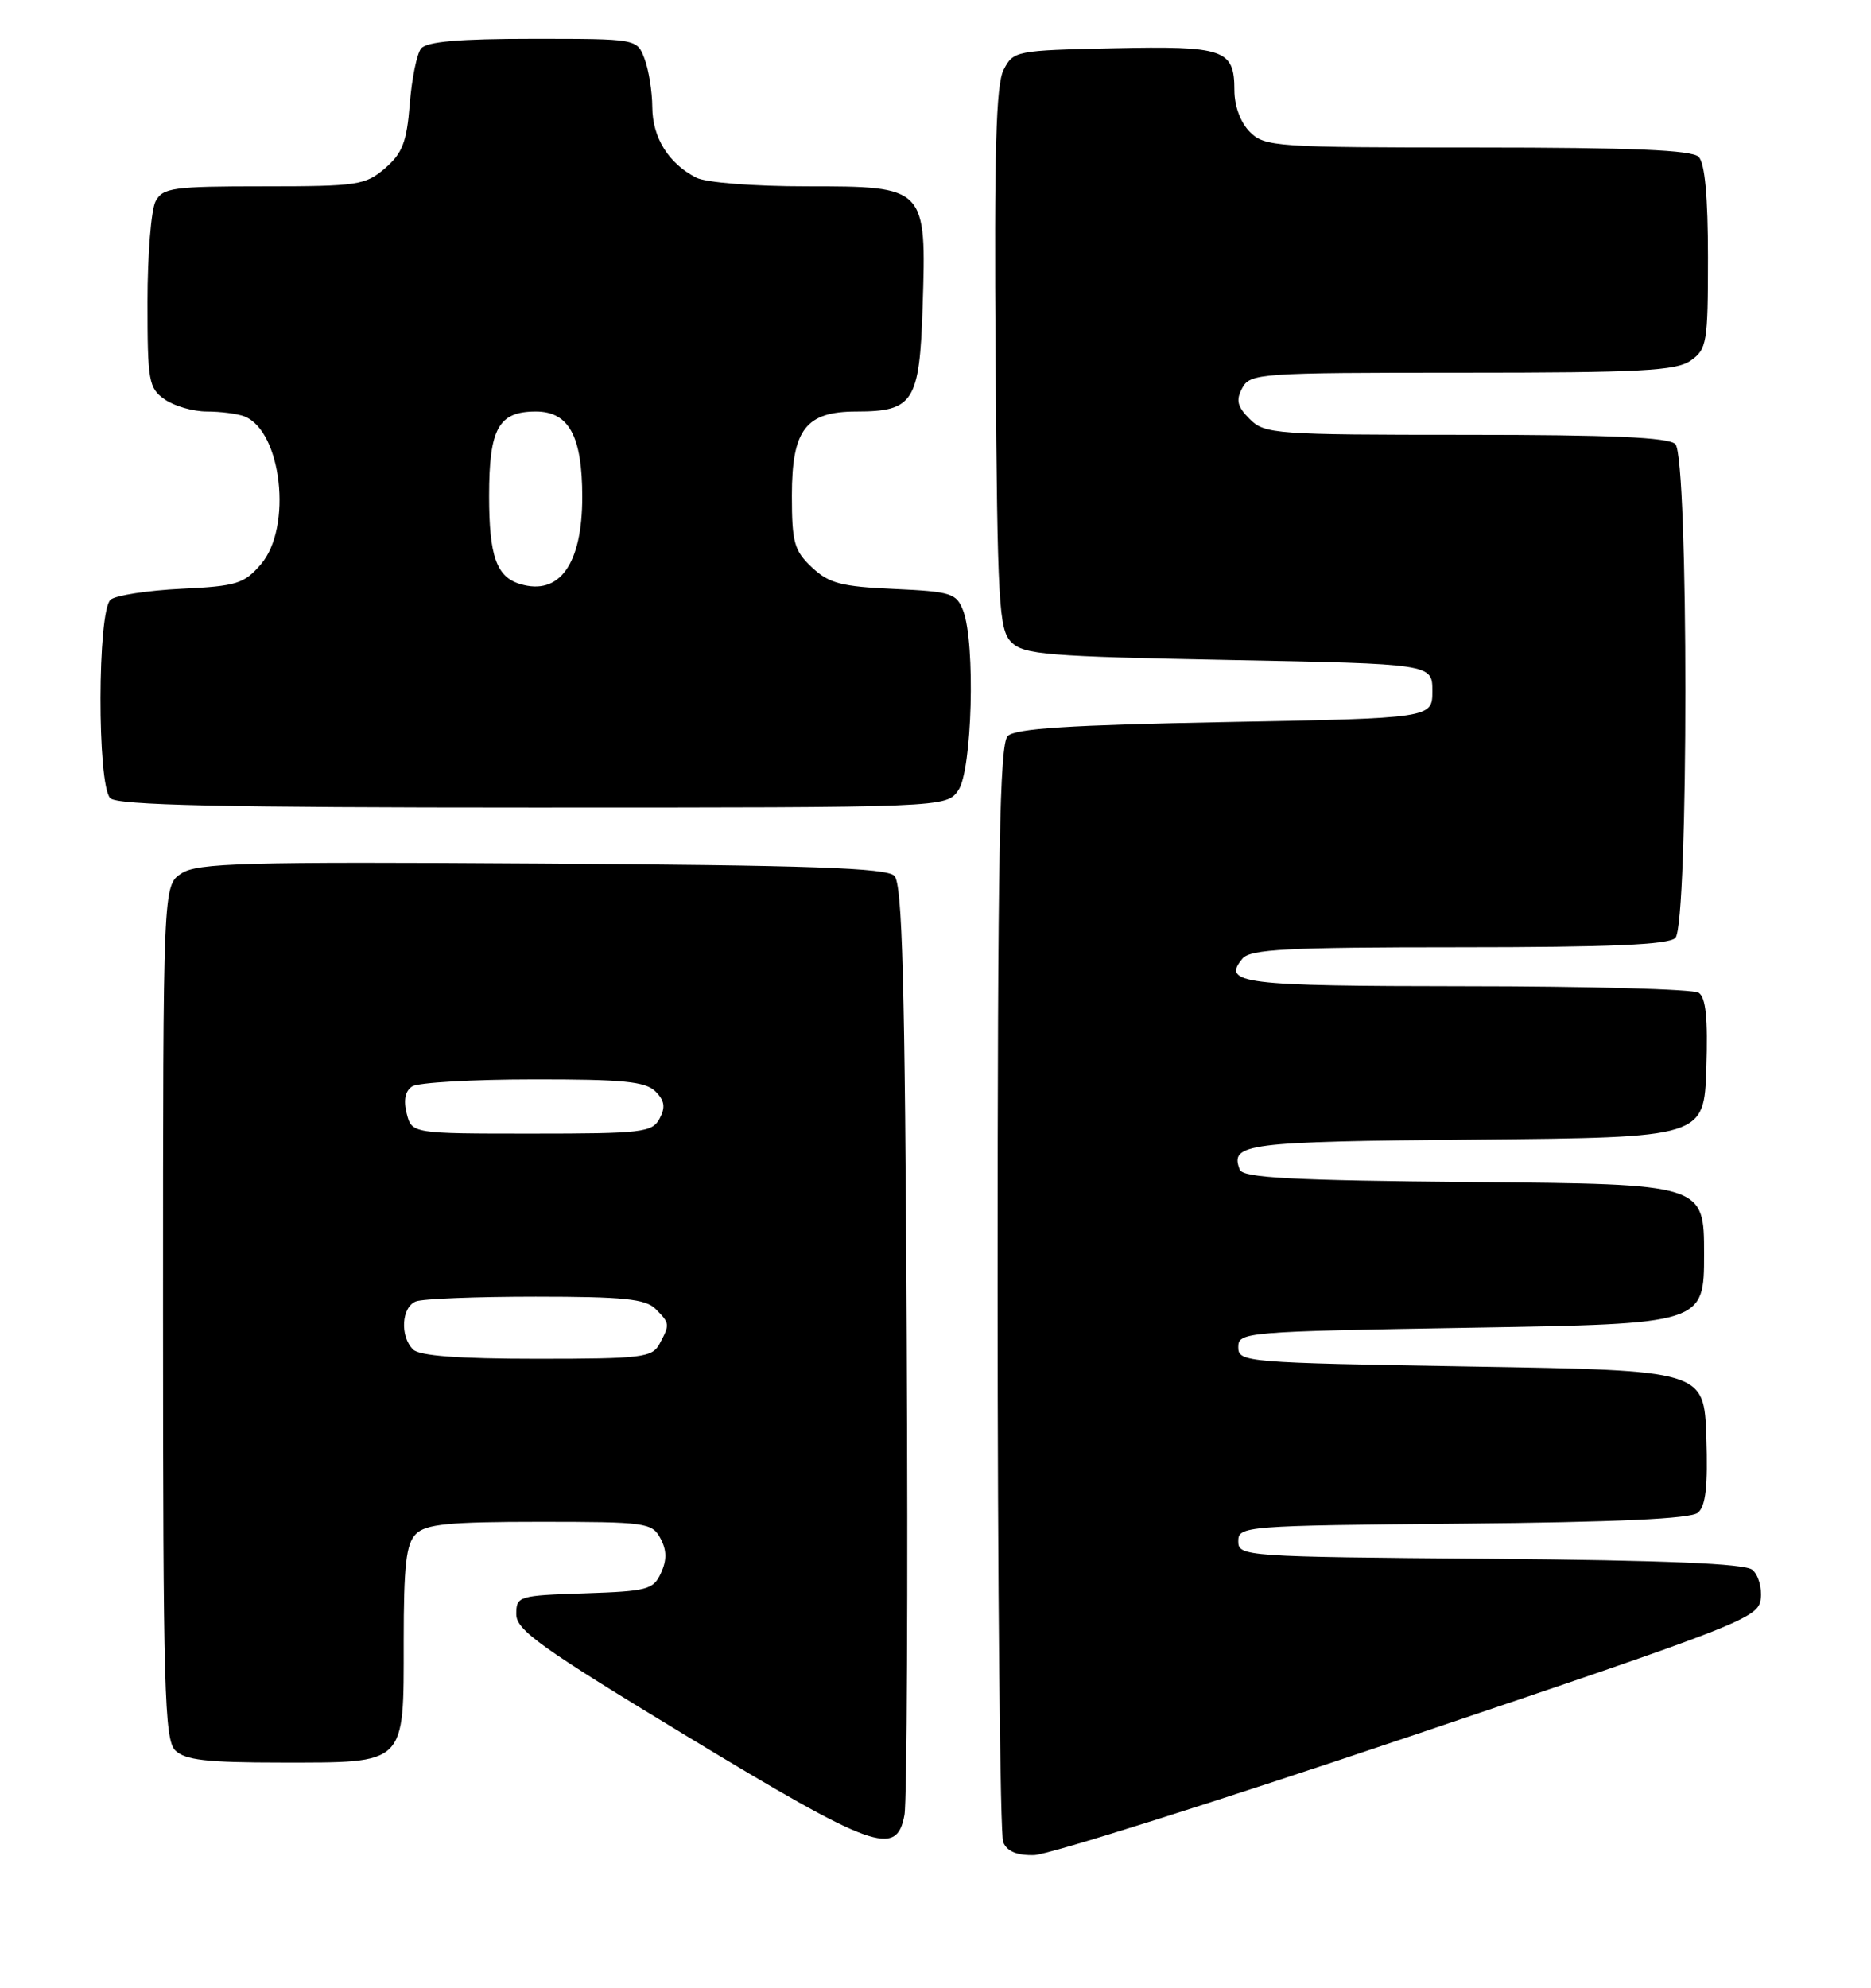 <?xml version="1.0" encoding="UTF-8" standalone="no"?>
<!DOCTYPE svg PUBLIC "-//W3C//DTD SVG 1.1//EN" "http://www.w3.org/Graphics/SVG/1.1/DTD/svg11.dtd" >
<svg xmlns="http://www.w3.org/2000/svg" xmlns:xlink="http://www.w3.org/1999/xlink" version="1.1" viewBox="0 0 241 256">
 <g >
 <path fill="currentColor"
d=" M 181.50 223.67 C 224.58 209.15 226.51 208.39 226.80 205.91 C 226.97 204.49 226.48 202.81 225.72 202.18 C 224.75 201.38 214.52 200.95 191.91 200.76 C 160.25 200.51 159.50 200.45 159.50 198.50 C 159.50 196.55 160.26 196.49 188.42 196.23 C 208.19 196.05 217.77 195.61 218.70 194.83 C 219.71 193.99 220.00 191.44 219.79 185.10 C 219.50 176.50 219.50 176.50 189.50 176.00 C 160.33 175.51 159.50 175.44 159.50 173.50 C 159.50 171.56 160.33 171.49 189.50 171.00 C 219.50 170.50 219.50 170.50 219.50 161.50 C 219.50 152.50 219.50 152.50 189.85 152.24 C 166.34 152.03 160.10 151.70 159.69 150.64 C 158.40 147.28 160.36 147.03 190.05 146.77 C 219.50 146.50 219.50 146.50 219.79 137.58 C 220.00 131.13 219.73 128.44 218.79 127.85 C 218.08 127.40 204.59 127.02 188.81 127.02 C 159.91 127.00 157.36 126.68 160.04 123.46 C 161.04 122.25 165.79 122.00 187.92 122.00 C 207.34 122.00 214.93 121.67 215.80 120.80 C 217.52 119.08 217.52 58.92 215.80 57.20 C 214.93 56.33 207.53 56.00 188.80 56.00 C 164.24 56.00 162.90 55.90 160.98 53.98 C 159.37 52.37 159.17 51.55 160.01 49.98 C 161.03 48.08 162.20 48.00 188.31 48.00 C 211.35 48.00 215.90 47.76 217.78 46.44 C 219.86 44.98 220.00 44.14 220.00 33.14 C 220.00 25.34 219.60 21.00 218.80 20.20 C 217.93 19.33 210.20 19.00 190.30 19.00 C 164.33 19.00 162.90 18.90 161.00 17.00 C 159.79 15.79 159.00 13.67 159.00 11.62 C 159.00 6.35 157.71 5.91 143.39 6.22 C 130.83 6.49 130.53 6.55 129.27 9.00 C 128.29 10.92 128.05 19.52 128.24 46.22 C 128.48 77.99 128.65 81.08 130.28 82.72 C 131.88 84.31 134.86 84.55 158.28 85.00 C 184.50 85.50 184.50 85.50 184.50 89.00 C 184.50 92.50 184.50 92.50 157.80 93.00 C 137.77 93.38 130.77 93.82 129.80 94.80 C 128.76 95.84 128.50 110.00 128.50 165.80 C 128.50 204.14 128.82 236.29 129.22 237.25 C 129.71 238.44 130.98 238.98 133.22 238.92 C 135.02 238.88 156.75 232.02 181.50 223.67 Z  M 116.50 233.75 C 116.82 231.96 116.96 204.31 116.79 172.30 C 116.56 126.21 116.23 113.83 115.20 112.80 C 114.18 111.78 104.35 111.44 69.82 111.22 C 31.33 110.97 25.44 111.14 23.37 112.49 C 21.00 114.05 21.00 114.05 21.00 168.95 C 21.00 217.53 21.18 224.04 22.57 225.43 C 23.83 226.68 26.58 227.00 36.24 227.00 C 52.42 227.00 52.00 227.41 52.00 211.42 C 52.00 201.59 52.31 198.83 53.57 197.57 C 54.85 196.29 57.78 196.00 69.54 196.00 C 83.19 196.00 83.99 196.11 85.07 198.13 C 85.89 199.65 85.91 200.91 85.14 202.59 C 84.16 204.74 83.39 204.94 75.29 205.21 C 66.76 205.49 66.50 205.57 66.50 207.90 C 66.50 209.95 69.65 212.20 88.50 223.62 C 112.51 238.16 115.50 239.24 116.50 233.75 Z  M 123.44 101.78 C 125.22 99.24 125.66 82.88 124.07 78.67 C 123.20 76.40 122.55 76.19 115.14 75.85 C 108.35 75.55 106.77 75.13 104.58 73.07 C 102.30 70.93 102.00 69.87 102.00 63.83 C 102.00 55.33 103.78 53.00 110.31 53.00 C 117.66 53.00 118.45 51.76 118.84 39.55 C 119.34 24.04 119.30 24.00 103.91 24.00 C 97.01 24.00 90.94 23.52 89.68 22.88 C 86.12 21.06 84.05 17.74 84.02 13.82 C 84.01 11.79 83.56 8.98 83.02 7.57 C 82.05 5.00 82.05 5.00 68.65 5.00 C 59.13 5.00 54.96 5.36 54.24 6.25 C 53.69 6.94 53.03 10.16 52.78 13.42 C 52.39 18.29 51.83 19.75 49.60 21.67 C 47.06 23.85 46.06 24.00 33.98 24.00 C 22.24 24.00 20.98 24.18 20.04 25.93 C 19.47 27.00 19.00 32.82 19.00 38.88 C 19.00 49.12 19.15 49.99 21.22 51.44 C 22.44 52.30 24.88 53.00 26.64 53.00 C 28.40 53.00 30.56 53.28 31.46 53.62 C 36.29 55.48 37.69 67.92 33.61 72.67 C 31.44 75.19 30.48 75.49 23.36 75.83 C 19.04 76.04 14.94 76.67 14.25 77.23 C 12.54 78.62 12.50 101.10 14.20 102.80 C 15.10 103.70 28.57 104.00 68.64 104.00 C 121.89 104.00 121.89 104.00 123.44 101.78 Z  M 53.20 173.80 C 51.49 172.09 51.72 168.32 53.58 167.61 C 54.45 167.27 61.39 167.00 69.01 167.00 C 80.27 167.00 83.15 167.29 84.43 168.57 C 86.29 170.43 86.30 170.56 84.96 173.07 C 84.01 174.84 82.74 175.00 69.16 175.00 C 59.01 175.00 54.02 174.62 53.20 173.80 Z  M 52.38 143.39 C 51.95 141.67 52.20 140.49 53.11 139.91 C 53.88 139.43 60.88 139.02 68.68 139.02 C 80.24 139.00 83.15 139.29 84.43 140.57 C 85.61 141.75 85.74 142.61 84.96 144.07 C 84.01 145.85 82.72 146.00 68.48 146.00 C 53.04 146.00 53.04 146.00 52.38 143.39 Z  M 67.00 75.22 C 63.95 74.30 63.00 71.62 63.00 63.88 C 63.00 55.18 64.21 53.00 69.01 53.00 C 73.28 53.00 75.00 56.16 75.00 64.00 C 75.00 72.65 72.07 76.75 67.00 75.22 Z "/>
</g>
</svg>